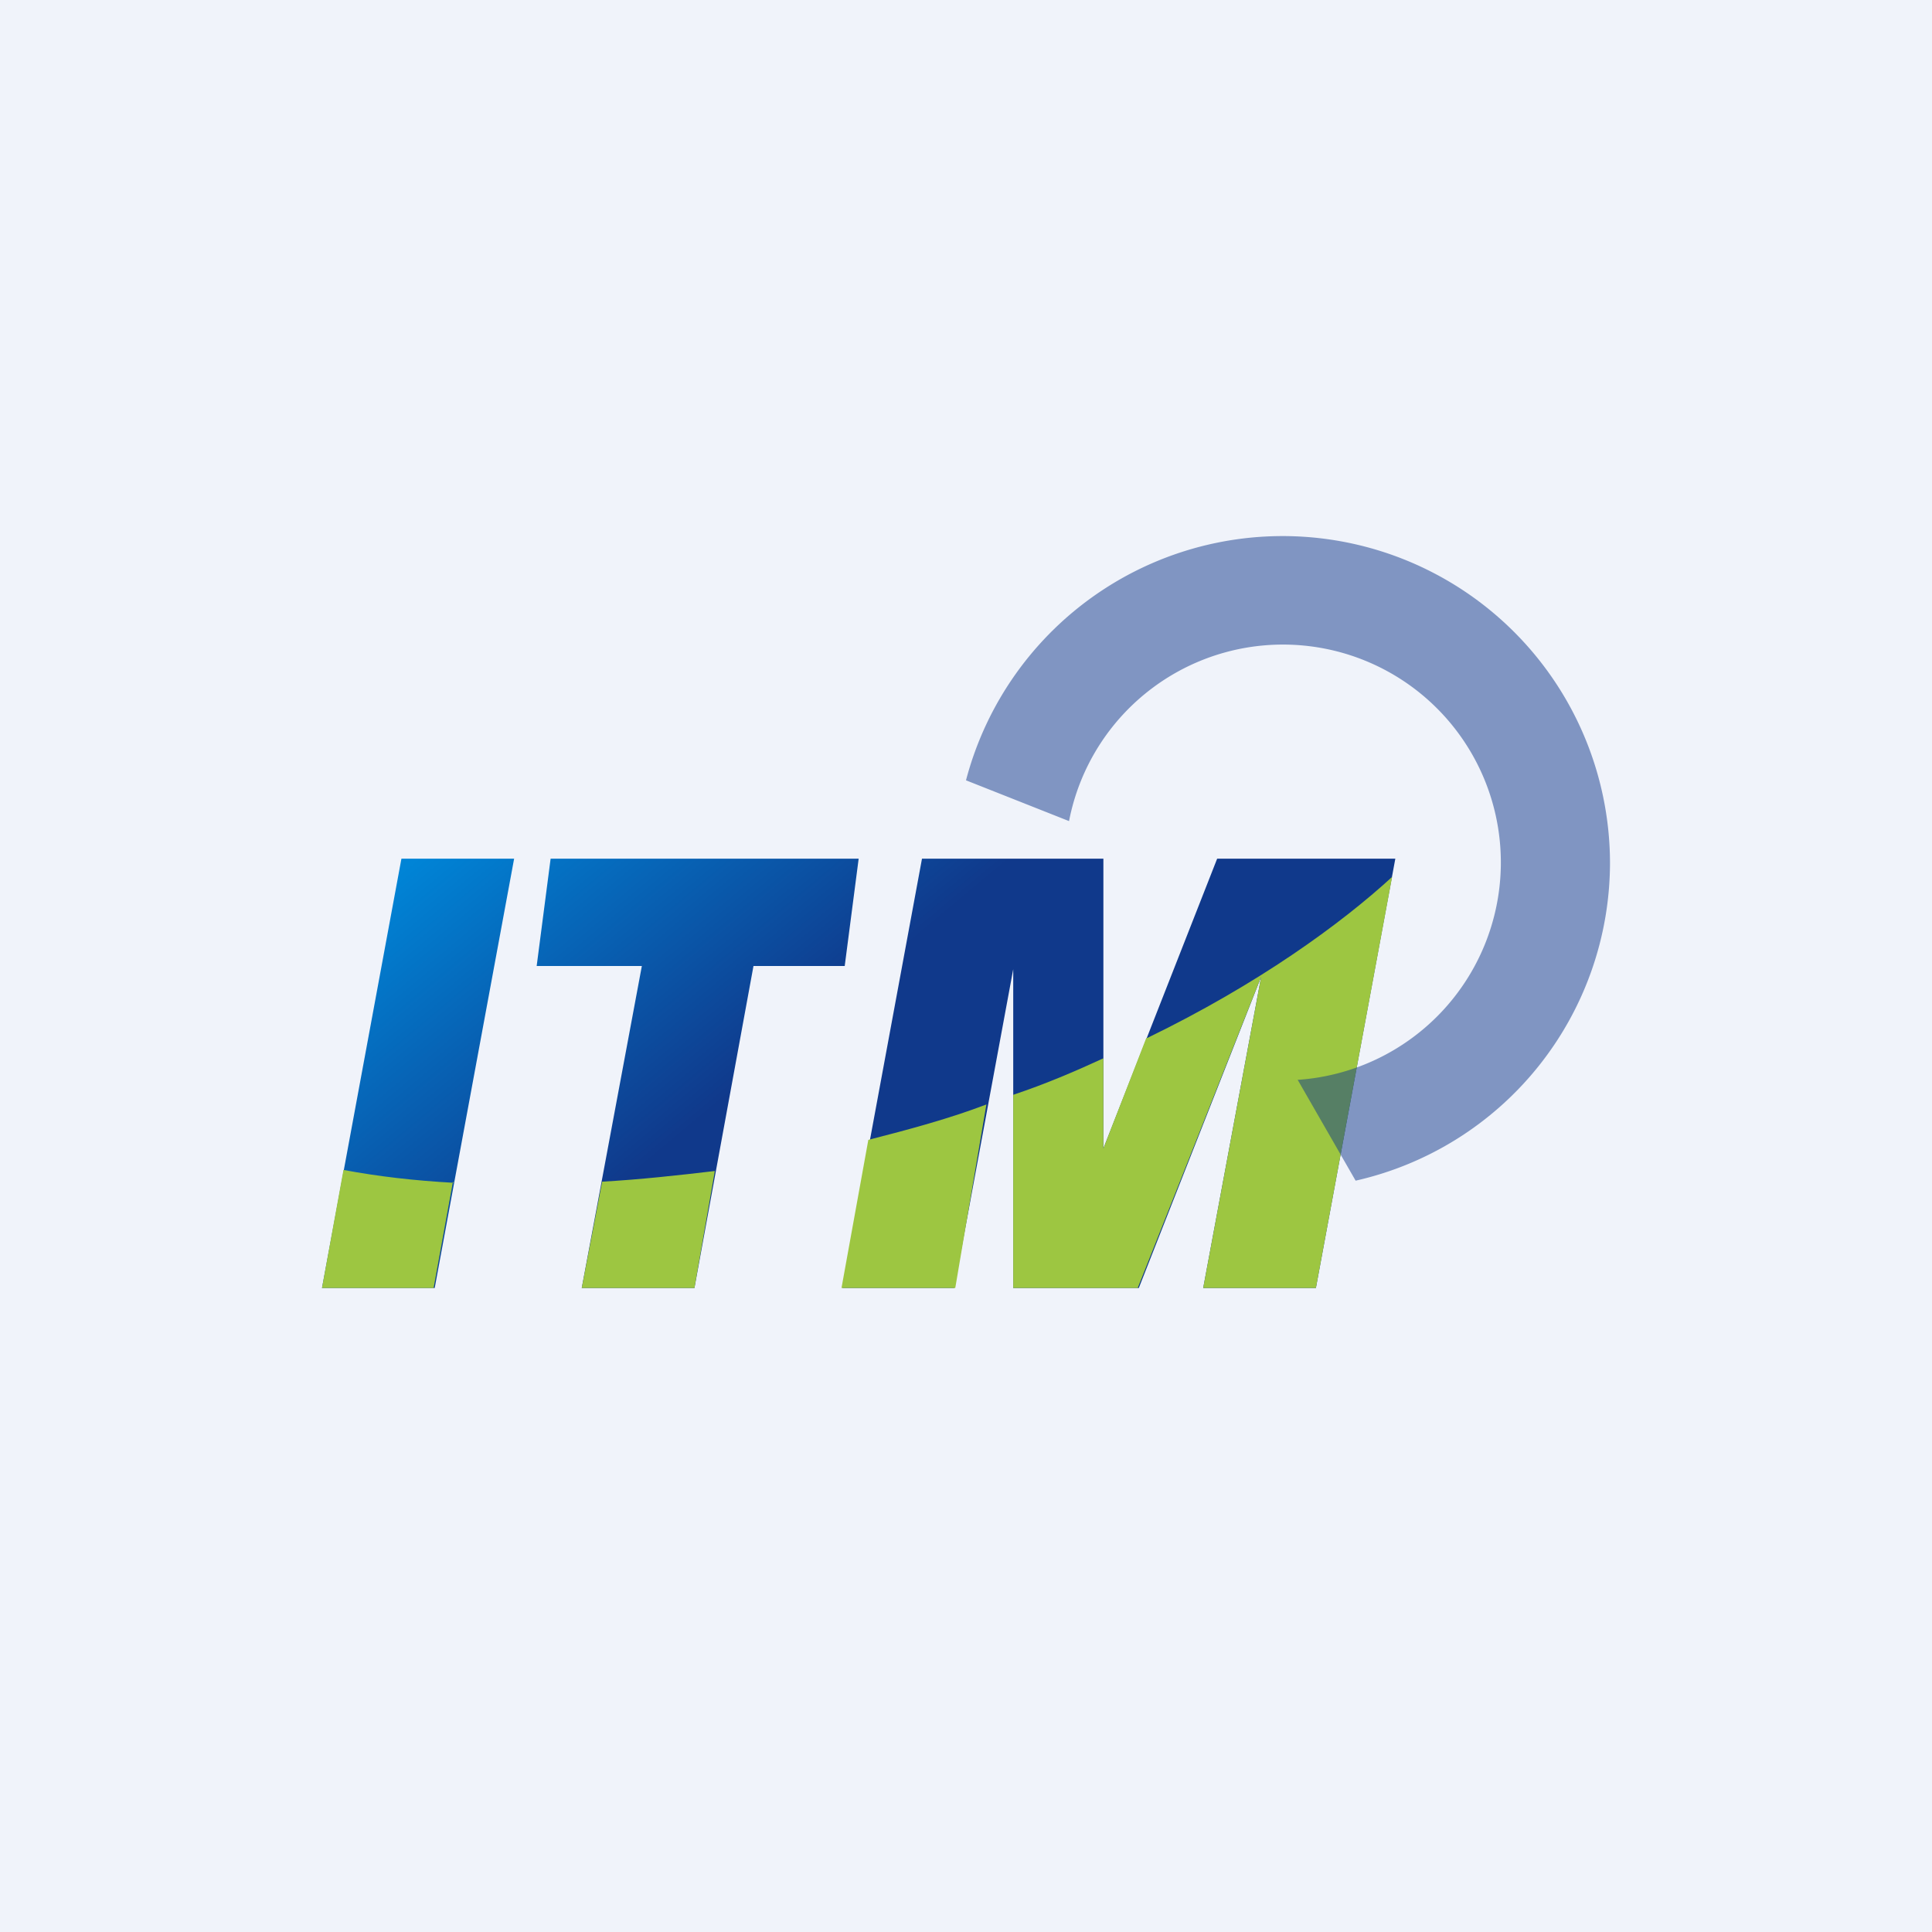 <!-- by TradingView --><svg width="18" height="18" viewBox="0 0 18 18" xmlns="http://www.w3.org/2000/svg"><path fill="#F0F3FA" d="M0 0h18v18H0z"/><path d="M3.74 8h1.05l-.74 4H3l.74-4Zm4.85 0-.74 4h1.04l.55-2.97V12h1.17l1.14-2.9-.54 2.9h1.05L13 8h-1.66l-1.06 2.7V8h-1.7ZM5.13 8H8l-.13 1h-.85l-.55 3H5.42l.56-3H5l.13-1Z" fill="url(#a)"/><path d="M10.69 9.67c1.03-.5 1.8-1.06 2.28-1.5L12.26 12h-1.05l.54-2.9L10.6 12H9.44v-1.8c.3-.1.58-.22.84-.34v.84l.4-1.03ZM5.6 11.01c.36-.02.72-.06 1.06-.1L6.47 12H5.42l.19-.99Zm-1.38 0-.18.99H3l.2-1.1c.32.06.66.1 1.03.12Zm3.87-.39c.39-.1.76-.2 1.1-.33L8.9 12H7.84l.25-1.38Z" fill="#9DC641"/><path d="M12.1 10.06a2.03 2.03 0 1 0-2.14-2.41L9 7.27a3.05 3.05 0 0 1 6 .77A3.04 3.04 0 0 1 12.63 11l-.54-.94Z" fill="#10398B" fill-opacity=".5"/><defs><linearGradient id="a" x1="3.66" y1="8.18" x2="5.94" y2="10.91" gradientUnits="userSpaceOnUse"><stop stop-color="#0084D6"/><stop offset="1" stop-color="#10398B"/></linearGradient></defs></svg>